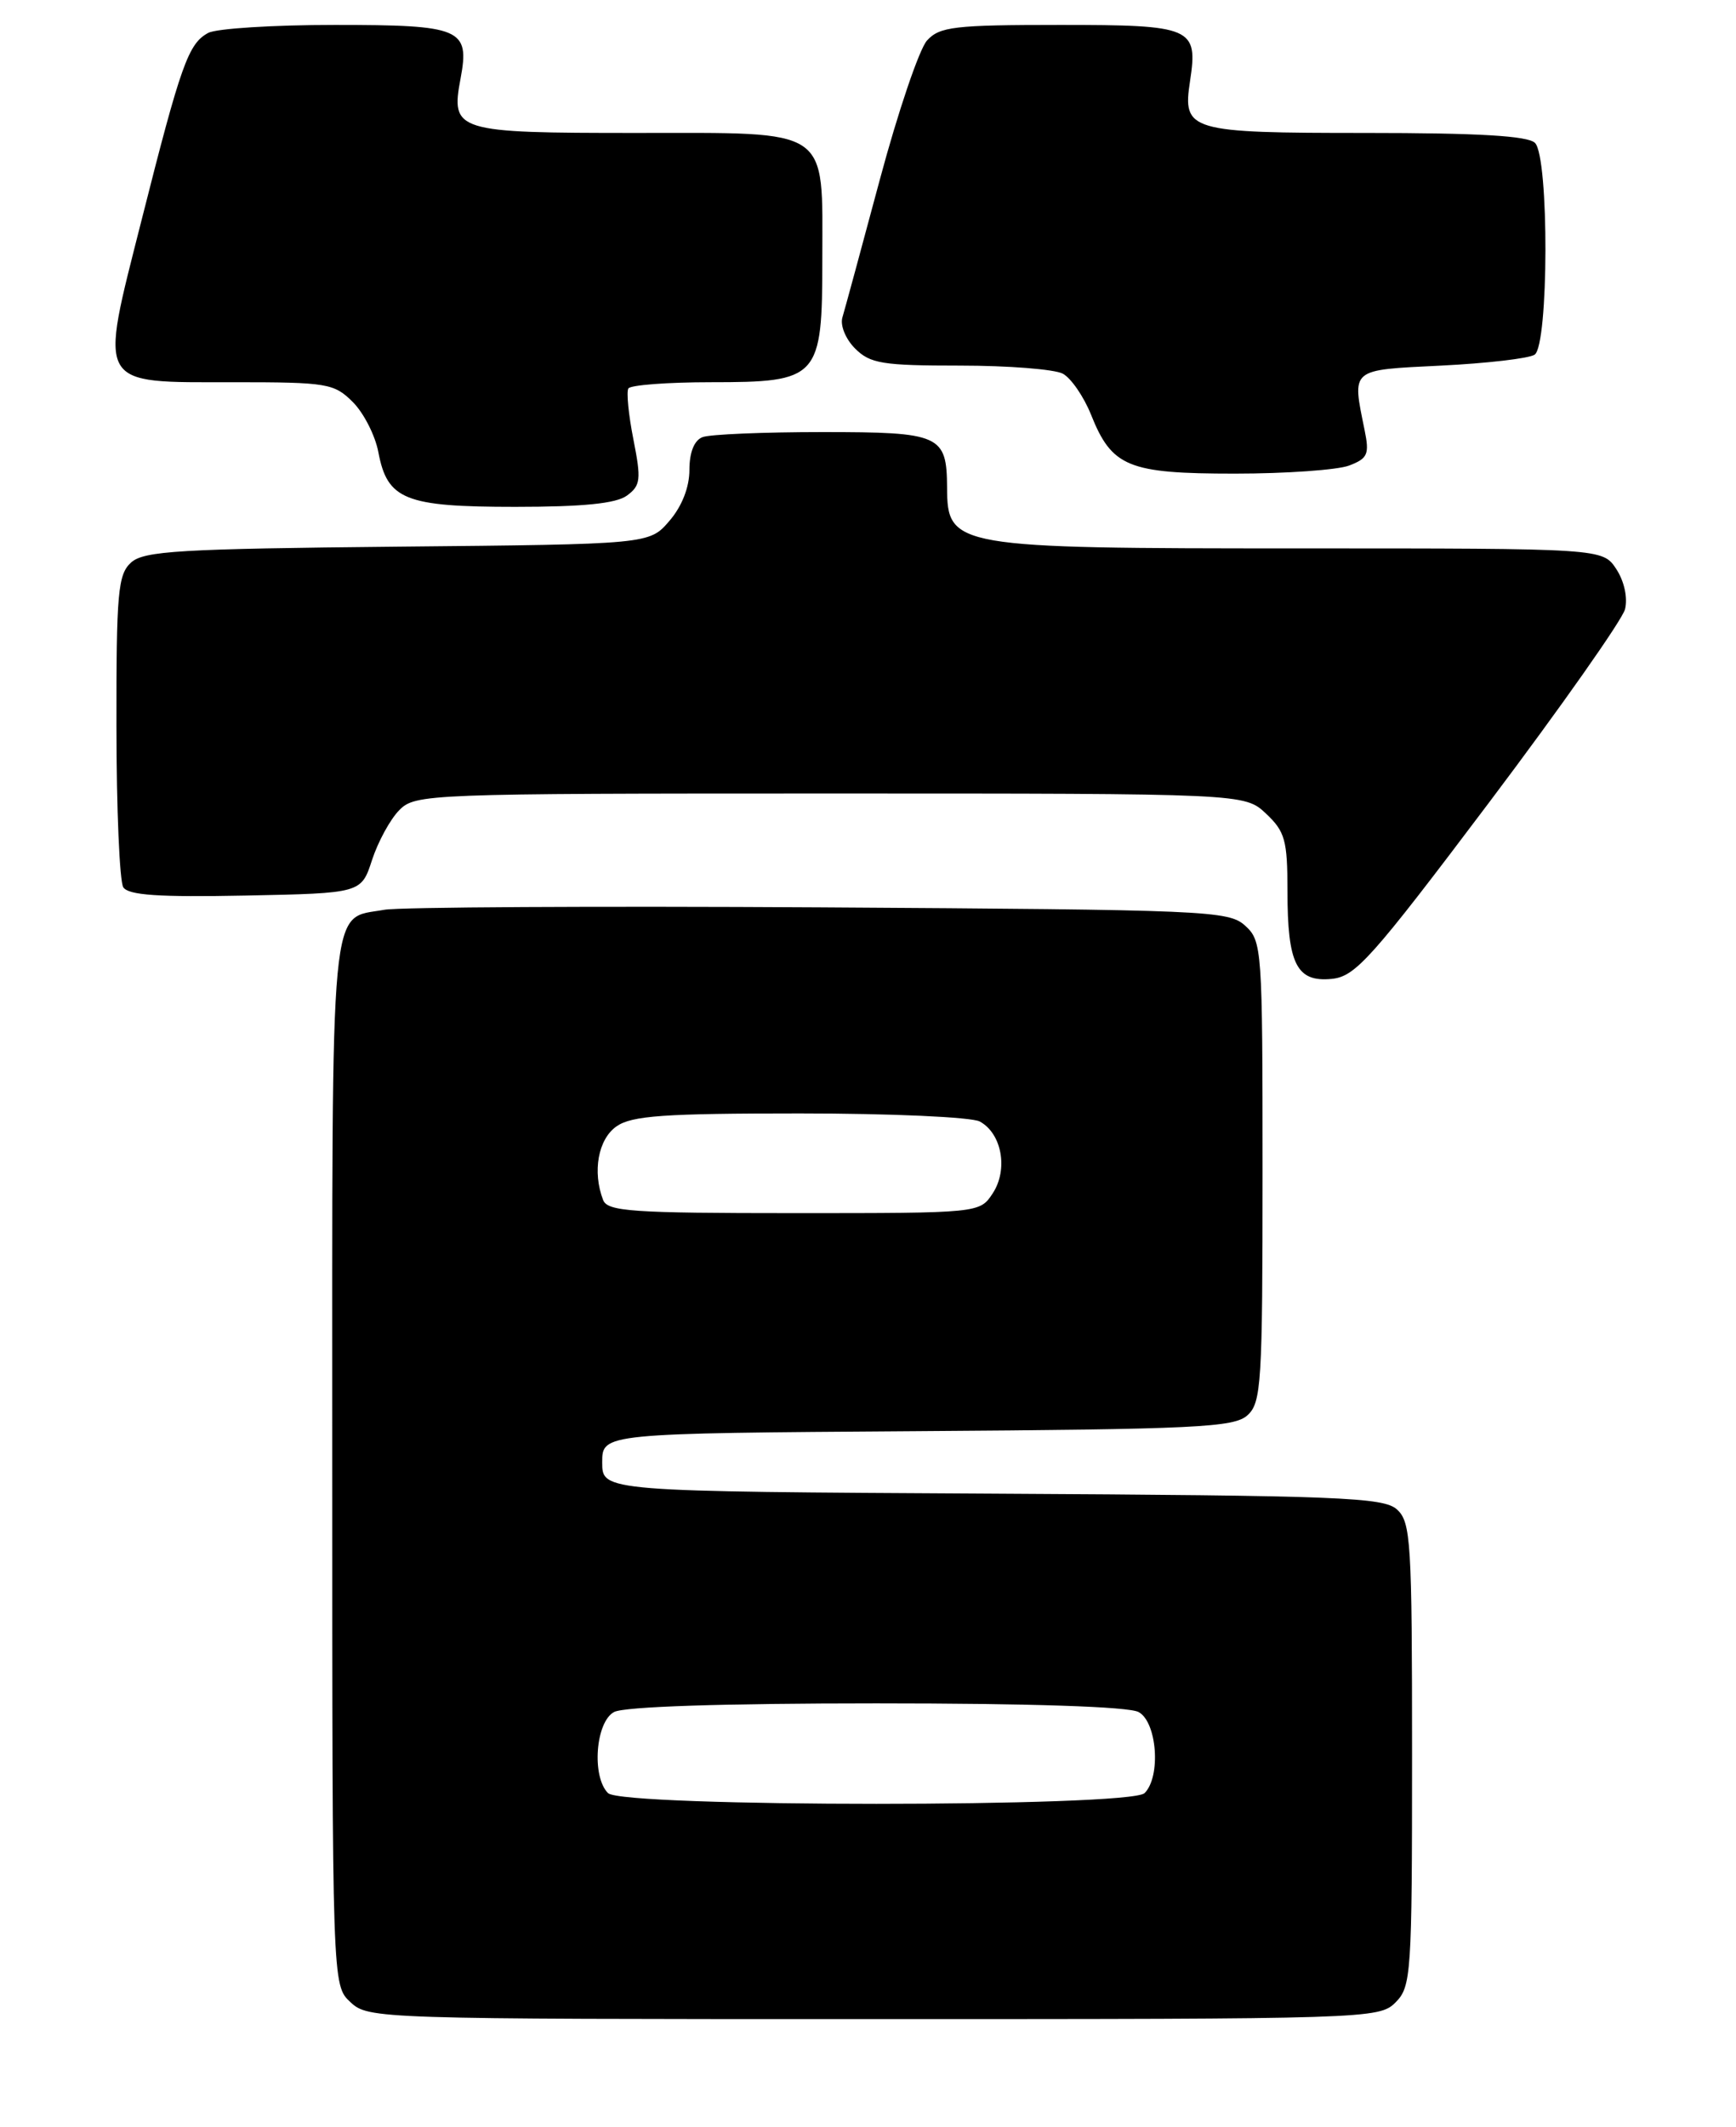 <?xml version="1.0" encoding="UTF-8" standalone="no"?>
<!DOCTYPE svg PUBLIC "-//W3C//DTD SVG 1.1//EN" "http://www.w3.org/Graphics/SVG/1.1/DTD/svg11.dtd" >
<svg xmlns="http://www.w3.org/2000/svg" xmlns:xlink="http://www.w3.org/1999/xlink" version="1.1" viewBox="0 0 209 256">
 <g >
 <path fill="currentColor"
d=" M 168.00 241.00 C 169.90 239.10 170.00 237.67 170.00 211.15 C 170.00 185.51 169.86 183.18 168.18 181.66 C 166.56 180.20 161.35 179.99 119.43 179.76 C 72.50 179.50 72.50 179.50 72.50 176.00 C 72.50 172.50 72.50 172.50 110.43 172.24 C 143.98 172.01 148.58 171.79 150.18 170.33 C 151.86 168.82 152.00 166.48 152.00 141.00 C 152.00 114.12 151.94 113.25 149.90 111.40 C 147.90 109.59 145.34 109.49 98.65 109.20 C 71.62 109.04 48.05 109.17 46.28 109.49 C 39.62 110.70 40.00 106.67 40.00 176.03 C 40.00 238.92 40.00 238.92 42.19 240.96 C 44.34 242.97 45.37 243.00 105.19 243.00 C 164.67 243.00 166.04 242.96 168.00 241.00 Z  M 179.28 96.57 C 187.95 85.06 195.31 74.60 195.64 73.32 C 195.98 71.94 195.55 69.96 194.59 68.49 C 192.95 66.00 192.95 66.00 156.41 66.00 C 114.82 66.00 114.05 65.87 114.02 58.68 C 113.98 52.34 113.22 52.00 99.05 52.00 C 91.96 52.00 85.45 52.27 84.58 52.61 C 83.58 52.99 83.00 54.43 83.00 56.55 C 83.00 58.64 82.10 60.94 80.59 62.69 C 78.18 65.50 78.18 65.50 47.87 65.79 C 21.67 66.05 17.32 66.30 15.78 67.70 C 14.20 69.13 14.00 71.31 14.02 87.40 C 14.02 97.36 14.40 106.08 14.84 106.78 C 15.45 107.74 19.11 107.99 29.57 107.78 C 43.49 107.50 43.49 107.50 44.79 103.50 C 45.51 101.30 46.98 98.60 48.07 97.50 C 50.00 95.55 51.38 95.50 99.95 95.50 C 149.84 95.50 149.84 95.50 152.42 97.92 C 154.71 100.08 155.00 101.12 155.00 107.24 C 155.00 116.03 156.10 118.22 160.32 117.81 C 163.18 117.53 165.09 115.40 179.28 96.57 Z  M 75.47 59.65 C 77.13 58.43 77.21 57.72 76.26 52.90 C 75.67 49.93 75.40 47.16 75.65 46.75 C 75.91 46.34 80.37 46.00 85.56 46.00 C 98.60 46.00 99.00 45.56 99.00 31.22 C 99.00 15.17 100.23 16.00 76.57 16.00 C 54.84 16.00 54.25 15.82 55.45 9.44 C 56.57 3.44 55.54 3.00 40.31 3.00 C 32.92 3.00 26.06 3.43 25.07 3.96 C 22.68 5.24 21.79 7.72 17.06 26.43 C 11.91 46.78 11.46 46.00 28.20 46.00 C 39.40 46.00 40.23 46.14 42.48 48.39 C 43.79 49.70 45.17 52.41 45.55 54.41 C 46.63 60.15 48.76 61.00 62.03 61.00 C 70.20 61.00 74.16 60.60 75.47 59.65 Z  M 162.42 56.03 C 164.66 55.18 164.88 54.67 164.29 51.78 C 162.77 44.28 162.45 44.55 173.50 44.00 C 179.00 43.73 184.06 43.14 184.75 42.69 C 186.46 41.58 186.51 18.91 184.80 17.20 C 183.95 16.35 178.00 16.00 164.42 16.00 C 143.13 16.00 142.35 15.77 143.27 9.76 C 144.25 3.30 143.56 3.00 127.62 3.00 C 114.87 3.00 113.12 3.21 111.60 4.88 C 110.67 5.92 108.11 13.46 105.92 21.63 C 103.73 29.81 101.70 37.26 101.42 38.20 C 101.13 39.15 101.80 40.80 102.95 41.95 C 104.76 43.76 106.25 44.00 115.57 44.00 C 121.38 44.00 126.95 44.44 127.95 44.97 C 128.94 45.50 130.47 47.72 131.34 49.88 C 133.86 56.20 135.81 57.00 148.66 57.00 C 154.82 57.00 161.02 56.56 162.42 56.03 Z  M 73.20 215.80 C 71.21 213.81 71.70 207.23 73.93 206.04 C 75.14 205.39 86.99 205.00 105.50 205.00 C 124.01 205.00 135.86 205.39 137.07 206.04 C 139.30 207.23 139.79 213.81 137.80 215.80 C 136.08 217.52 74.92 217.52 73.20 215.80 Z  M 72.61 144.42 C 71.30 141.01 72.01 137.10 74.22 135.56 C 76.05 134.27 79.95 134.00 96.29 134.00 C 107.25 134.00 116.95 134.44 117.95 134.97 C 120.61 136.40 121.40 140.74 119.52 143.61 C 117.95 146.00 117.95 146.00 95.58 146.00 C 76.11 146.00 73.14 145.80 72.61 144.42 Z "/>
</g>
</svg>